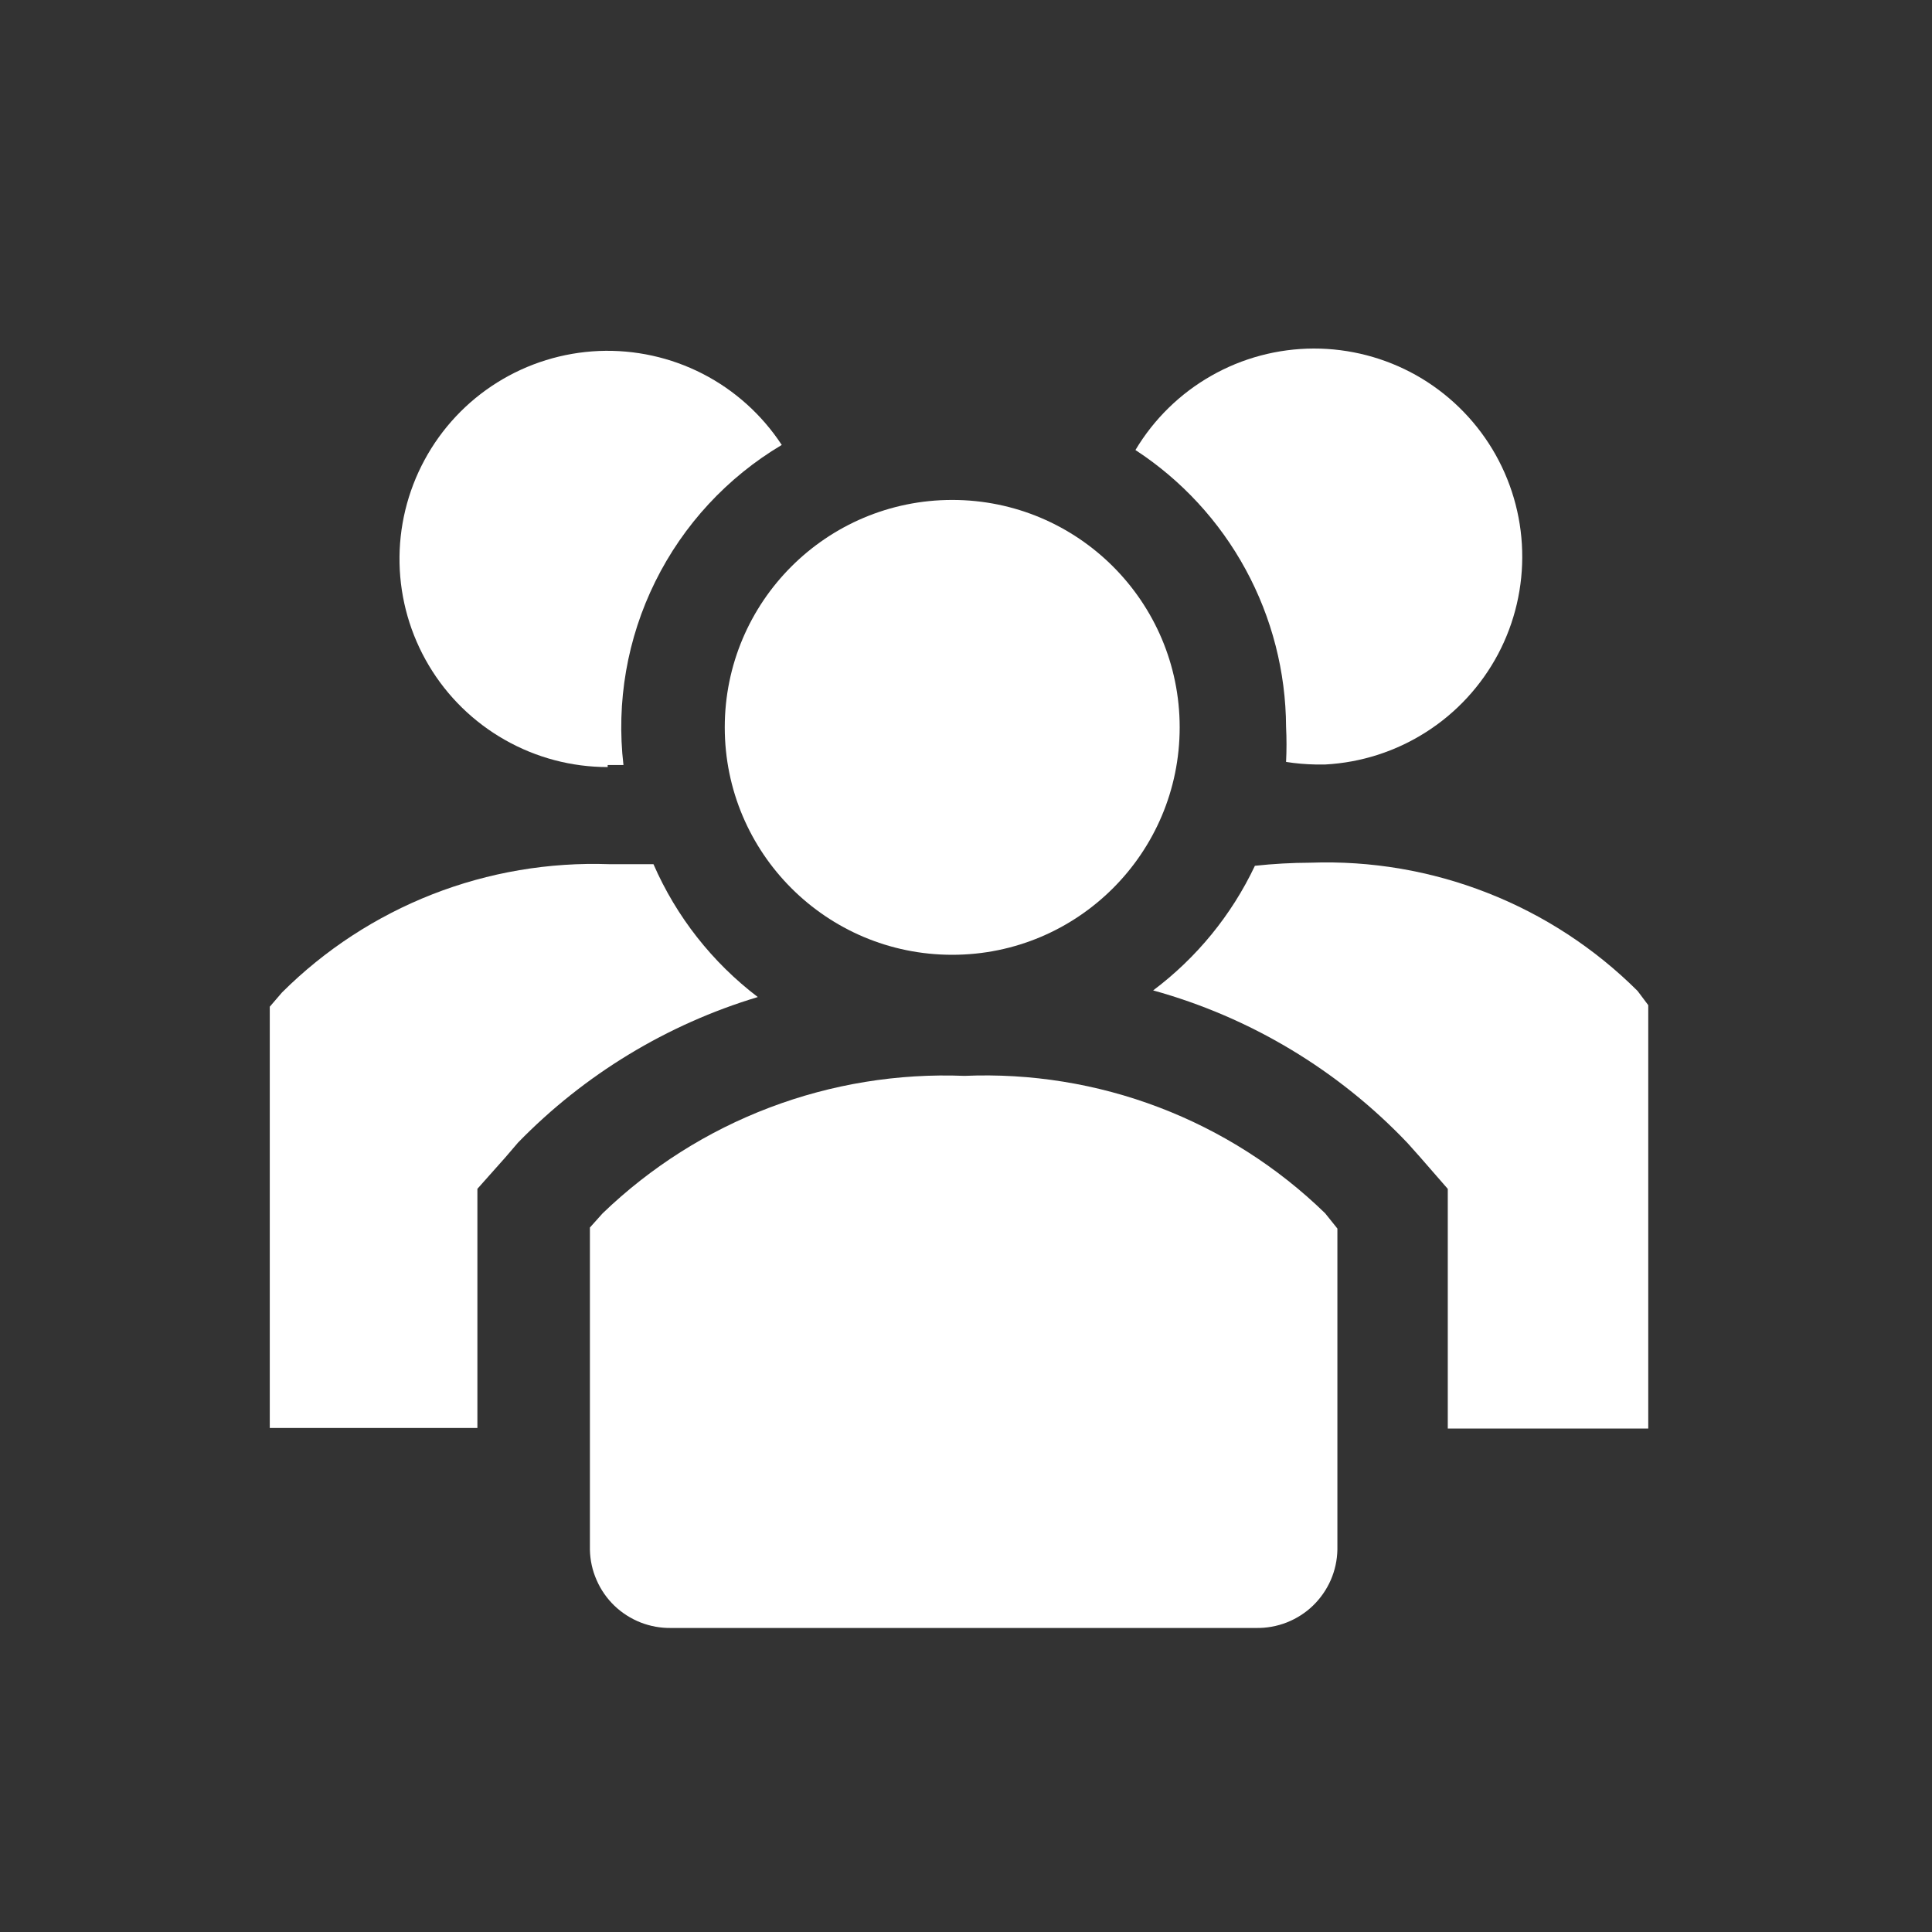 <svg width="30" height="30" viewBox="0 0 30 30" fill="none" xmlns="http://www.w3.org/2000/svg">
<rect x="0" y="0" width="30" height="30" fill="#333333" stroke="none"/>
<g clip-path="url(#clip0_1027_12854)">
<path d="M10.147 13.419H9.46C8.522 13.386 7.586 13.545 6.713 13.887C5.839 14.23 5.044 14.748 4.379 15.411L4.189 15.632V22.174H7.413V18.46L7.848 17.971L8.045 17.741C9.074 16.685 10.355 15.907 11.767 15.482C11.06 14.944 10.502 14.234 10.147 13.419Z" fill="white"/>
<path d="M25.428 15.387C24.763 14.725 23.969 14.206 23.095 13.864C22.221 13.521 21.286 13.362 20.348 13.396C20.06 13.397 19.773 13.413 19.486 13.444C19.125 14.207 18.582 14.872 17.906 15.379C19.414 15.796 20.779 16.616 21.857 17.75L22.054 17.971L22.481 18.461V22.182H25.594V15.608L25.428 15.387Z" fill="white"/>
<path d="M9.436 11.879H9.681C9.567 10.902 9.739 9.912 10.175 9.031C10.611 8.149 11.293 7.412 12.139 6.909C11.832 6.441 11.409 6.06 10.911 5.804C10.414 5.549 9.858 5.427 9.299 5.45C8.739 5.474 8.196 5.642 7.721 5.939C7.247 6.235 6.858 6.65 6.592 7.143C6.326 7.635 6.192 8.188 6.204 8.748C6.216 9.307 6.373 9.854 6.66 10.335C6.946 10.815 7.353 11.213 7.84 11.489C8.327 11.766 8.877 11.911 9.436 11.911V11.879Z" fill="white"/>
<path d="M19.97 11.286C19.979 11.468 19.979 11.65 19.97 11.831C20.121 11.855 20.274 11.868 20.428 11.871H20.578C21.135 11.841 21.675 11.668 22.145 11.367C22.616 11.067 23 10.65 23.262 10.157C23.523 9.664 23.652 9.111 23.636 8.554C23.621 7.996 23.461 7.452 23.173 6.974C22.884 6.496 22.477 6.101 21.991 5.827C21.505 5.554 20.956 5.411 20.398 5.412C19.84 5.414 19.292 5.559 18.807 5.836C18.322 6.112 17.917 6.509 17.631 6.988C18.346 7.455 18.934 8.092 19.342 8.842C19.75 9.592 19.966 10.432 19.97 11.286Z" fill="white"/>
<path d="M14.786 14.826C16.736 14.826 18.318 13.245 18.318 11.294C18.318 9.344 16.736 7.763 14.786 7.763C12.835 7.763 11.254 9.344 11.254 11.294C11.254 13.245 12.835 14.826 14.786 14.826Z" fill="white"/>
<path d="M14.976 16.706C13.944 16.665 12.914 16.832 11.948 17.199C10.983 17.565 10.102 18.124 9.358 18.84L9.16 19.061V24.062C9.163 24.225 9.198 24.386 9.264 24.535C9.329 24.685 9.423 24.82 9.54 24.933C9.658 25.046 9.796 25.134 9.948 25.194C10.1 25.253 10.261 25.282 10.424 25.279H19.503C19.666 25.282 19.828 25.253 19.979 25.194C20.131 25.134 20.27 25.046 20.387 24.933C20.504 24.82 20.598 24.685 20.664 24.535C20.729 24.386 20.764 24.225 20.767 24.062V19.077L20.577 18.84C19.838 18.121 18.96 17.562 17.997 17.195C17.033 16.828 16.005 16.662 14.976 16.706Z" fill="white"/>
</g>
<defs>
<clipPath id="clip0_1027_12854">
<rect width="28.444" height="28.444"  transform="translate(0.666 0.667)"/>
</clipPath>
</defs>
</svg>
